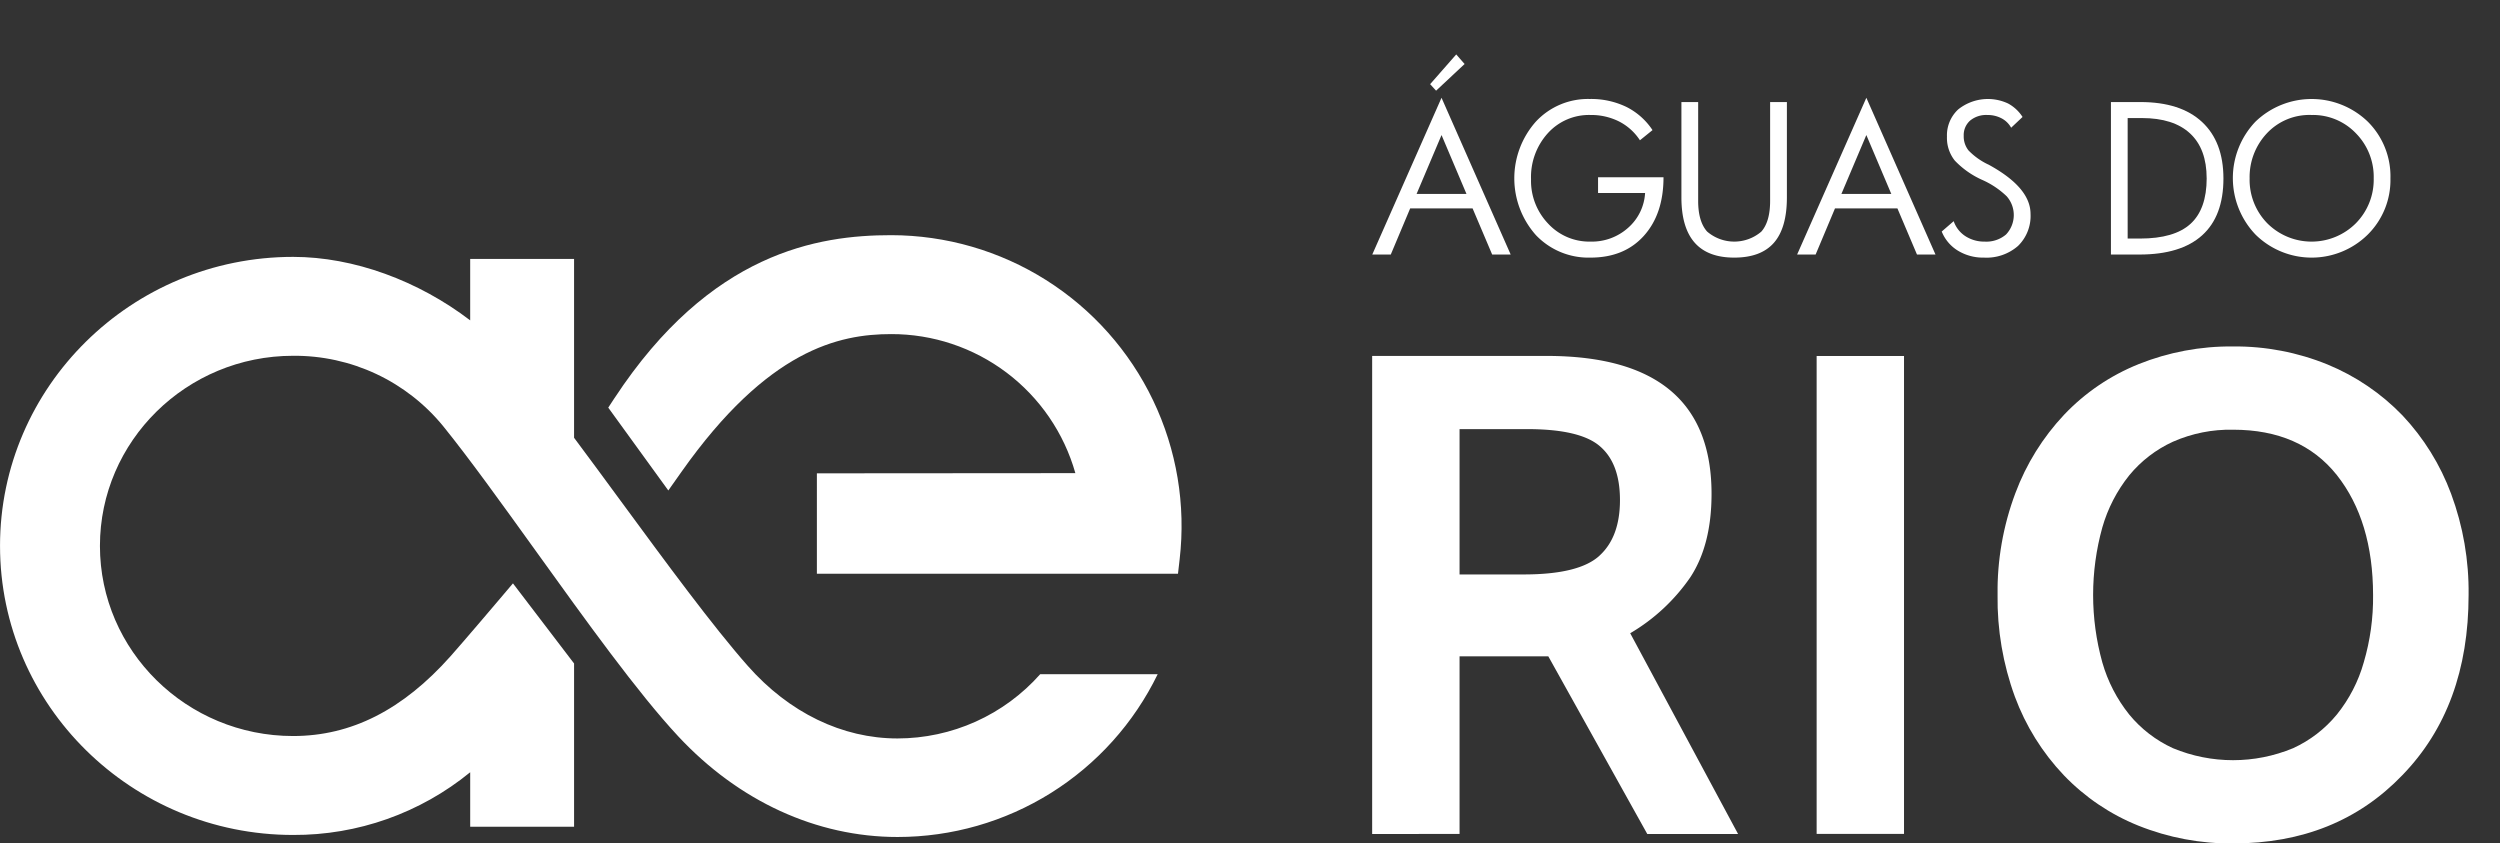 <svg xmlns="http://www.w3.org/2000/svg" xmlns:xlink="http://www.w3.org/1999/xlink" width="476.83" height="160.871" viewBox="0 0 476.83 160.871">
  <rect x="0" y="0" width="476.83" height="160.871" fill="#333333" stroke="none"/>
  <defs>
    <clipPath id="clip-path">
      <path id="Path_1" data-name="Path 1" d="M474.1,433.518c0,30.4,25.081,55.131,55.9,55.131a52.959,52.959,0,0,0,33.776-11.96v10.386h19.813V456.7l0-.761-.223-.288-11.435-14.988-2.507,2.958c-.065.082-6.9,8.133-9.377,10.919C550.921,464.794,541.093,469.78,530,469.78c-20.316,0-36.844-16.269-36.844-36.263S509.684,397.255,530,397.255A36.58,36.58,0,0,1,558.64,410.7c4.952,6.122,11.094,14.667,17.6,23.711,9.594,13.35,19.517,27.16,27.21,35.419,11.542,12.385,26.393,19.207,41.832,19.207A55.163,55.163,0,0,0,694.9,457.993H672.49a36.423,36.423,0,0,1-27.211,12.25c-10.533,0-20.671-4.91-28.544-13.827-6.692-7.575-15.637-19.754-24.289-31.531-3.051-4.154-6.029-8.206-8.858-11.994V378.786H563.775V390.5c-9.9-7.563-22.208-12.109-33.776-12.109-30.823,0-55.9,24.732-55.9,55.132" transform="translate(-474.095 -378.386)" fill="#fff"/>
    </clipPath>
    <clipPath id="clip-path-2">
      <path id="Path_2" data-name="Path 2" d="M516.418,408.005l-1.184,1.808,11.455,15.8,2.529-3.579c16.429-23.26,29.991-26.246,39.977-26.246a36.436,36.436,0,0,1,35.132,26.52l-49.3.037V441.5H623.9l.319-2.775A55.441,55.441,0,0,0,569.2,376.92c-13.892,0-34.472,3.223-52.777,31.085" transform="translate(-515.234 -376.92)" fill="#fff"/>
    </clipPath>
    <clipPath id="clip-path-3">
      <rect id="Rectangle_4" data-name="Rectangle 4" width="476.83" height="160.871" fill="#fff"/>
    </clipPath>
    <clipPath id="clip-path-4">
      <path id="Path_4" data-name="Path 4" d="M642.652,461.07a23.358,23.358,0,0,1-8.336-6.416,28.344,28.344,0,0,1-5.138-9.946,48.086,48.086,0,0,1,0-25.738,28.37,28.37,0,0,1,5.138-9.946,23.341,23.341,0,0,1,8.336-6.41,27.045,27.045,0,0,1,11.472-2.29q12.885,0,19.78,8.643,6.9,8.731,6.917,22.887a43.742,43.742,0,0,1-1.779,12.854,27.933,27.933,0,0,1-5.138,9.946,23.385,23.385,0,0,1-8.336,6.416,29.847,29.847,0,0,1-22.916,0m-6.585-73.236a40.2,40.2,0,0,0-14.179,9.636,44.546,44.546,0,0,0-9.3,14.972,53.261,53.261,0,0,0-3.39,19.413,54.419,54.419,0,0,0,3.3,19.382,43.8,43.8,0,0,0,9.323,14.974,40.738,40.738,0,0,0,14.238,9.633,47.257,47.257,0,0,0,18.057,3.392q19.793,0,32.295-13.026,12.627-13.012,12.628-34.356a53.555,53.555,0,0,0-3.333-19.3,44.257,44.257,0,0,0-9.295-14.974,42.1,42.1,0,0,0-14.266-9.69,46.564,46.564,0,0,0-18.029-3.446,47.252,47.252,0,0,0-18.057,3.387" transform="translate(-609.201 -384.447)" fill="#fff"/>
    </clipPath>
  </defs>
  <g id="logo-home" transform="translate(-474.095 -361.014)">
    <g id="Group_2" data-name="Group 2" transform="translate(474.095 410.004)">
      <g id="Group_1" data-name="Group 1" clip-path="url(#clip-path)">
        <rect id="Rectangle_1" data-name="Rectangle 1" width="220.802" height="110.652" transform="translate(0 0)" fill="#fff"/>
      </g>
    </g>
    <g id="Group_4" data-name="Group 4" transform="translate(590.108 405.869)">
      <g id="Group_3" data-name="Group 3" clip-path="url(#clip-path-2)">
        <rect id="Rectangle_2" data-name="Rectangle 2" width="109.346" height="64.581" fill="#fff"/>
      </g>
    </g>
    <g id="Group_6" data-name="Group 6" transform="translate(474.095 361.014)">
      <g id="Group_5" data-name="Group 5" clip-path="url(#clip-path-3)">
        <path id="Path_3" data-name="Path 3" d="M616.119,437.979A36.132,36.132,0,0,0,627.588,427.3c2.685-4.1,4.044-9.382,4.044-15.908q0-26.277-31.39-26.305H566.9v91.177H583.57V442.387H600.5l18.872,33.877h17.318Zm-5.849-14.8c-2.6,2.4-7.431,3.587-14.467,3.587H583.57V399.046h12.884q10.169,0,13.928,3.305c2.543,2.2,3.784,5.623,3.784,10.228q0,7.035-3.9,10.595" transform="translate(-305.186 -317.2)" fill="#fff"/>
        <rect id="Rectangle_3" data-name="Rectangle 3" width="16.666" height="91.152" transform="translate(346.491 67.898)" fill="#fff"/>
      </g>
    </g>
    <g id="Group_8" data-name="Group 8" transform="translate(855.097 427.096)">
      <g id="Group_7" data-name="Group 7" clip-path="url(#clip-path-4)">
        <rect id="Rectangle_5" data-name="Rectangle 5" width="89.846" height="94.79" transform="translate(0 0)" fill="#fff"/>
      </g>
    </g>
    <g id="Group_9" data-name="Group 9" transform="translate(735.833 371.395)">
      <path id="Path_5" data-name="Path 5" d="M593.307,402.864h-3.531l-3.734-8.8H574.137l-3.7,8.8h-3.531l13.209-29.9ZM584.873,391.3l-4.754-11.229L575.361,391.3Zm-.355-24.777-5.44,5.087-1.134-1.241,4.977-5.674Z" transform="translate(-566.909 -364.695)" fill="#fff"/>
    </g>
    <g id="Group_10" data-name="Group 10" transform="translate(762.922 379.669)">
      <path id="Path_6" data-name="Path 6" d="M604.972,382.644q0,6.992-3.742,11.156t-10.189,4.162a13.829,13.829,0,0,1-10.4-4.284,16.289,16.289,0,0,1-.02-21.647,13.561,13.561,0,0,1,10.271-4.323,15.468,15.468,0,0,1,6.977,1.5,12.893,12.893,0,0,1,5.006,4.436l-2.4,1.94A10.357,10.357,0,0,0,596.5,372a11.834,11.834,0,0,0-5.462-1.241,10.58,10.58,0,0,0-8.127,3.474,12.452,12.452,0,0,0-3.206,8.787,11.8,11.8,0,0,0,3.263,8.46,10.68,10.68,0,0,0,8.071,3.429,10.358,10.358,0,0,0,7.188-2.637,9.543,9.543,0,0,0,3.232-6.633h-8.971v-3Z" transform="translate(-576.515 -367.483)" fill="#fff"/>
      <path id="Path_7" data-name="Path 7" d="M607.935,386.114q0,5.82-2.479,8.646t-7.569,2.826q-5.038,0-7.552-2.862t-2.518-8.61v-18.2h3.195v18.855q0,3.921,1.7,5.84a7.95,7.95,0,0,0,10.347.02q1.679-1.9,1.678-5.86V367.916h3.2Z" transform="translate(-555.945 -367.107)" fill="#fff"/>
      <path id="Path_8" data-name="Path 8" d="M622.037,397.524h-3.531l-3.731-8.8H602.867l-3.694,8.8h-3.53l13.206-29.9Zm-8.432-11.565-4.758-11.229-4.755,11.229Z" transform="translate(-541.703 -367.629)" fill="#fff"/>
      <path id="Path_9" data-name="Path 9" d="M622.365,389.618a7.975,7.975,0,0,1-2.38,6.111,9.114,9.114,0,0,1-6.5,2.233,9.212,9.212,0,0,1-4.966-1.32,7.593,7.593,0,0,1-3.094-3.655l2.284-1.977a5.551,5.551,0,0,0,2.236,2.865,6.6,6.6,0,0,0,3.672,1.035,5.787,5.787,0,0,0,4.075-1.356,5.4,5.4,0,0,0,.113-7.3,16.215,16.215,0,0,0-4.58-3.079,16.575,16.575,0,0,1-5.3-3.711,6.936,6.936,0,0,1-1.5-4.577,6.722,6.722,0,0,1,2.157-5.2,9.064,9.064,0,0,1,9.492-1.122,7.51,7.51,0,0,1,2.769,2.572l-2.177,2.053a4.423,4.423,0,0,0-1.827-1.791,5.652,5.652,0,0,0-2.7-.637,4.8,4.8,0,0,0-3.308,1.074,3.685,3.685,0,0,0-1.21,2.9,4.3,4.3,0,0,0,.919,2.789,12.98,12.98,0,0,0,3.632,2.62l.169.073Q622.359,384.585,622.365,389.618Z" transform="translate(-523.904 -367.483)" fill="#fff"/>
      <path id="Path_10" data-name="Path 10" d="M638.326,382.5q0,7.174-4.061,10.837T622.313,397h-5.445V367.916H622.5q7.657,0,11.74,3.793T638.326,382.5Zm-3.2-.039q0-5.613-3.158-8.553t-9.216-2.939h-2.693v22.983h2.361q6.556,0,9.63-2.809T635.13,382.459Z" transform="translate(-503.072 -367.107)" fill="#fff"/>
      <path id="Path_11" data-name="Path 11" d="M655.17,382.836a14.651,14.651,0,0,1-4.346,10.756,15.238,15.238,0,0,1-21.373-.008,15.587,15.587,0,0,1-.034-21.542,15.435,15.435,0,0,1,21.443,0A14.692,14.692,0,0,1,655.17,382.836Zm-3.192,0a11.84,11.84,0,0,0-3.4-8.593,11.315,11.315,0,0,0-8.435-3.483,11.1,11.1,0,0,0-8.581,3.542,12.171,12.171,0,0,0-3.251,8.533,11.847,11.847,0,0,0,3.381,8.59,11.948,11.948,0,0,0,16.878-.008A11.83,11.83,0,0,0,651.978,382.836Z" transform="translate(-488.064 -367.483)" fill="#fff"/>
    </g>
  </g>
</svg>
